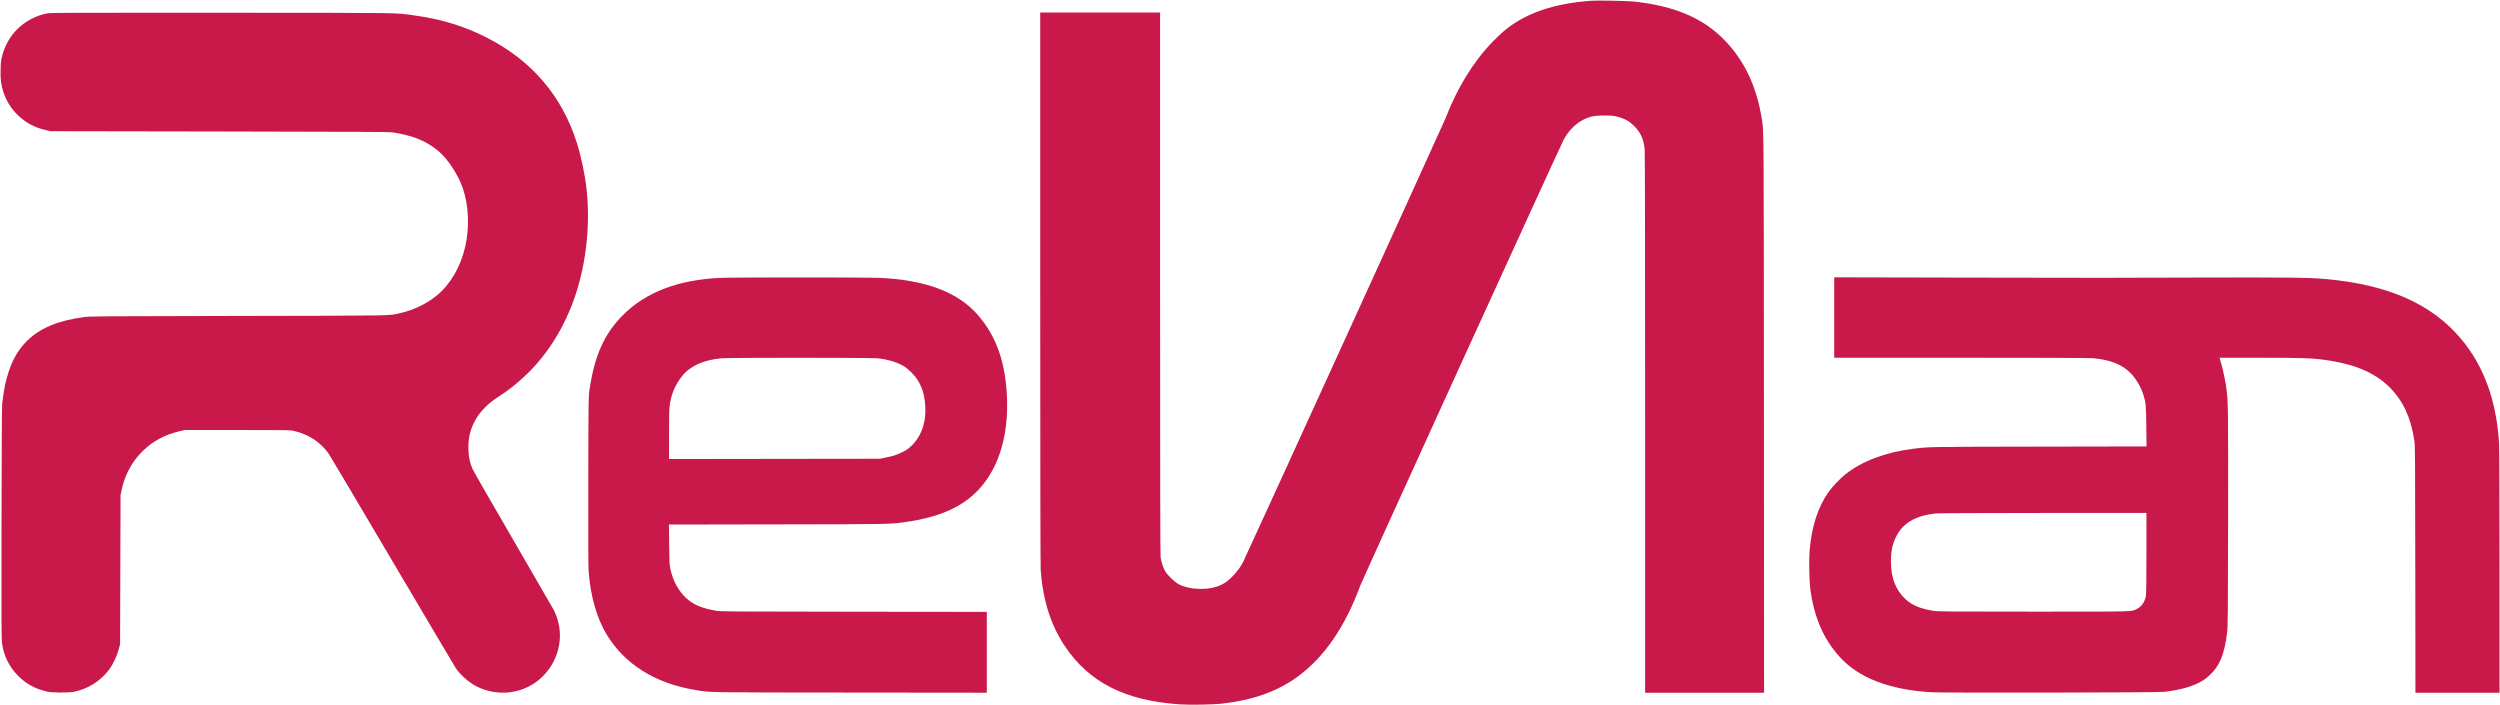 <?xml version="1.0" standalone="no"?>
<!DOCTYPE svg PUBLIC "-//W3C//DTD SVG 20010904//EN"
 "http://www.w3.org/TR/2001/REC-SVG-20010904/DTD/svg10.dtd">
<svg version="1.0" xmlns="http://www.w3.org/2000/svg"
 width="5381pt" height="1518pt" viewBox="0 0 5381 1518"
 preserveAspectRatio="xMidYMid meet">

<g transform="translate(0,1518) scale(0.1,-0.1)"
fill="#C9184A" stroke="none">
<path d="M34250 15164 c-815 -59 -1426 -271 -1880 -652 -52 -44 -158 -144
-235 -223 -422 -434 -763 -987 -1030 -1674 -50 -127 -4259 -9354 -4347 -9529
-50 -99 -126 -204 -210 -292 -98 -102 -162 -152 -256 -199 -253 -126 -673
-121 -927 13 -84 45 -233 189 -284 274 -44 77 -87 205 -100 301 -8 55 -11
1843 -11 5903 l0 5824 -1290 0 -1290 0 0 -5932 c0 -3910 4 -5981 10 -6073 47
-641 217 -1178 516 -1627 525 -788 1304 -1182 2484 -1259 226 -14 697 -6 895
15 674 75 1203 264 1645 589 568 418 1010 1063 1341 1957 52 142 4271 9390
4372 9585 108 208 273 370 464 457 122 55 219 72 408 72 174 0 233 -7 355 -46
123 -39 199 -86 296 -182 138 -139 201 -278 224 -496 6 -62 10 -2118 10 -5897
l0 -5803 1280 0 1280 0 -3 6003 c-4 6410 -1 6059 -47 6352 -107 687 -371 1246
-799 1689 -458 473 -1070 735 -1941 832 -139 15 -791 28 -930 18z"/>
<path d="M1034 14895 c-248 -43 -483 -164 -663 -344 -157 -158 -266 -350 -323
-568 -27 -104 -31 -139 -35 -298 -6 -215 9 -334 62 -493 64 -190 167 -354 310
-491 177 -169 356 -265 610 -324 l90 -21 3640 -6 c2824 -5 3658 -9 3720 -18
449 -70 729 -184 996 -407 193 -161 420 -506 517 -785 131 -375 151 -843 57
-1264 -97 -429 -316 -809 -604 -1048 -221 -184 -513 -325 -801 -388 -260 -57
-29 -54 -3485 -60 -2952 -5 -3179 -7 -3305 -23 -571 -75 -965 -240 -1245 -521
-178 -179 -297 -380 -388 -656 -66 -200 -97 -348 -139 -675 -8 -65 -12 -774
-15 -2580 -3 -2234 -2 -2501 12 -2599 38 -260 147 -484 327 -673 179 -187 375
-297 643 -359 102 -24 459 -27 570 -5 305 60 577 230 763 477 79 105 167 288
205 429 l32 120 5 1605 5 1605 23 108 c33 156 74 275 143 412 79 159 171 287
299 415 226 226 494 370 820 442 l105 23 1130 0 c1069 0 1134 -1 1210 -19 314
-73 573 -242 747 -487 25 -35 643 -1076 1373 -2314 730 -1237 1346 -2277 1368
-2310 97 -142 277 -301 434 -383 480 -249 1063 -163 1438 213 380 381 474 948
238 1420 -20 38 -414 720 -876 1515 -462 795 -856 1480 -875 1523 -58 134 -84
254 -89 414 -8 220 24 385 111 569 65 137 138 238 255 354 85 84 144 131 296
232 212 140 320 225 507 393 506 456 904 1085 1138 1795 233 705 317 1524 235
2270 -36 328 -118 712 -215 1015 -322 1001 -971 1756 -1929 2244 -489 249
-981 400 -1566 480 -424 59 -136 55 -4135 57 -3059 2 -3678 0 -3746 -11z"/>
<path d="M15510 9199 c-905 -38 -1607 -306 -2100 -799 -403 -402 -616 -879
-722 -1615 -22 -149 -22 -166 -26 -1955 -2 -1259 0 -1849 8 -1950 40 -528 172
-995 380 -1344 385 -646 1043 -1062 1905 -1205 350 -59 143 -55 3348 -58
l2937 -3 0 870 0 870 -2857 3 c-2644 3 -2866 4 -2963 20 -304 50 -500 132
-652 275 -172 162 -284 370 -340 632 -18 85 -21 141 -25 522 l-5 427 2334 4
c2525 4 2428 2 2803 57 973 145 1545 514 1881 1215 187 390 278 884 260 1420
-26 777 -224 1350 -626 1812 -435 500 -1133 761 -2145 803 -275 11 -3127 11
-3395 -1z m3360 -1730 c226 -20 430 -80 584 -170 97 -57 247 -210 307 -314 90
-155 133 -297 151 -498 34 -376 -72 -693 -302 -910 -64 -60 -103 -87 -192
-131 -121 -59 -199 -84 -373 -118 l-110 -22 -2267 -3 -2268 -3 0 515 c0 301 4
556 11 612 28 250 118 468 271 659 176 219 458 346 848 383 132 13 3203 13
3340 0z"/>
<path d="M39480 8345 l0 -865 2733 0 c1768 0 2771 -4 2842 -10 369 -34 624
-136 806 -323 114 -116 221 -299 273 -465 54 -171 58 -215 63 -679 l5 -432
-2314 -4 c-2403 -4 -2362 -3 -2713 -47 -591 -75 -1085 -260 -1450 -545 -103
-80 -284 -268 -358 -372 -239 -336 -373 -749 -418 -1288 -15 -183 -6 -638 15
-804 81 -611 281 -1078 630 -1466 410 -456 1072 -712 1981 -765 273 -16 4882
-8 5015 9 390 49 651 129 850 260 30 20 86 65 124 101 217 204 316 450 373
920 16 133 17 336 21 2450 3 2342 1 2506 -34 2778 -21 165 -69 397 -113 551
l-38 131 851 0 c1005 0 1187 -8 1546 -66 559 -90 973 -277 1269 -575 286 -288
453 -648 527 -1139 17 -107 18 -301 21 -2772 l3 -2658 905 0 905 0 0 2608 c0
1666 -4 2665 -10 2767 -59 917 -327 1654 -813 2235 -636 760 -1576 1176 -2932
1295 -357 32 -797 36 -2750 31 -2287 -7 -1546 -7 -4962 -1 l-2853 6 0 -866z
m6720 -5062 c0 -548 -4 -881 -11 -923 -21 -133 -91 -235 -199 -289 -116 -59
13 -56 -2215 -56 -1911 0 -2058 1 -2161 18 -276 43 -460 120 -601 251 -210
194 -313 462 -313 811 0 218 31 369 110 530 144 294 415 454 850 504 41 5
1080 9 2308 10 l2232 1 0 -857z"/>
</g>
</svg>
